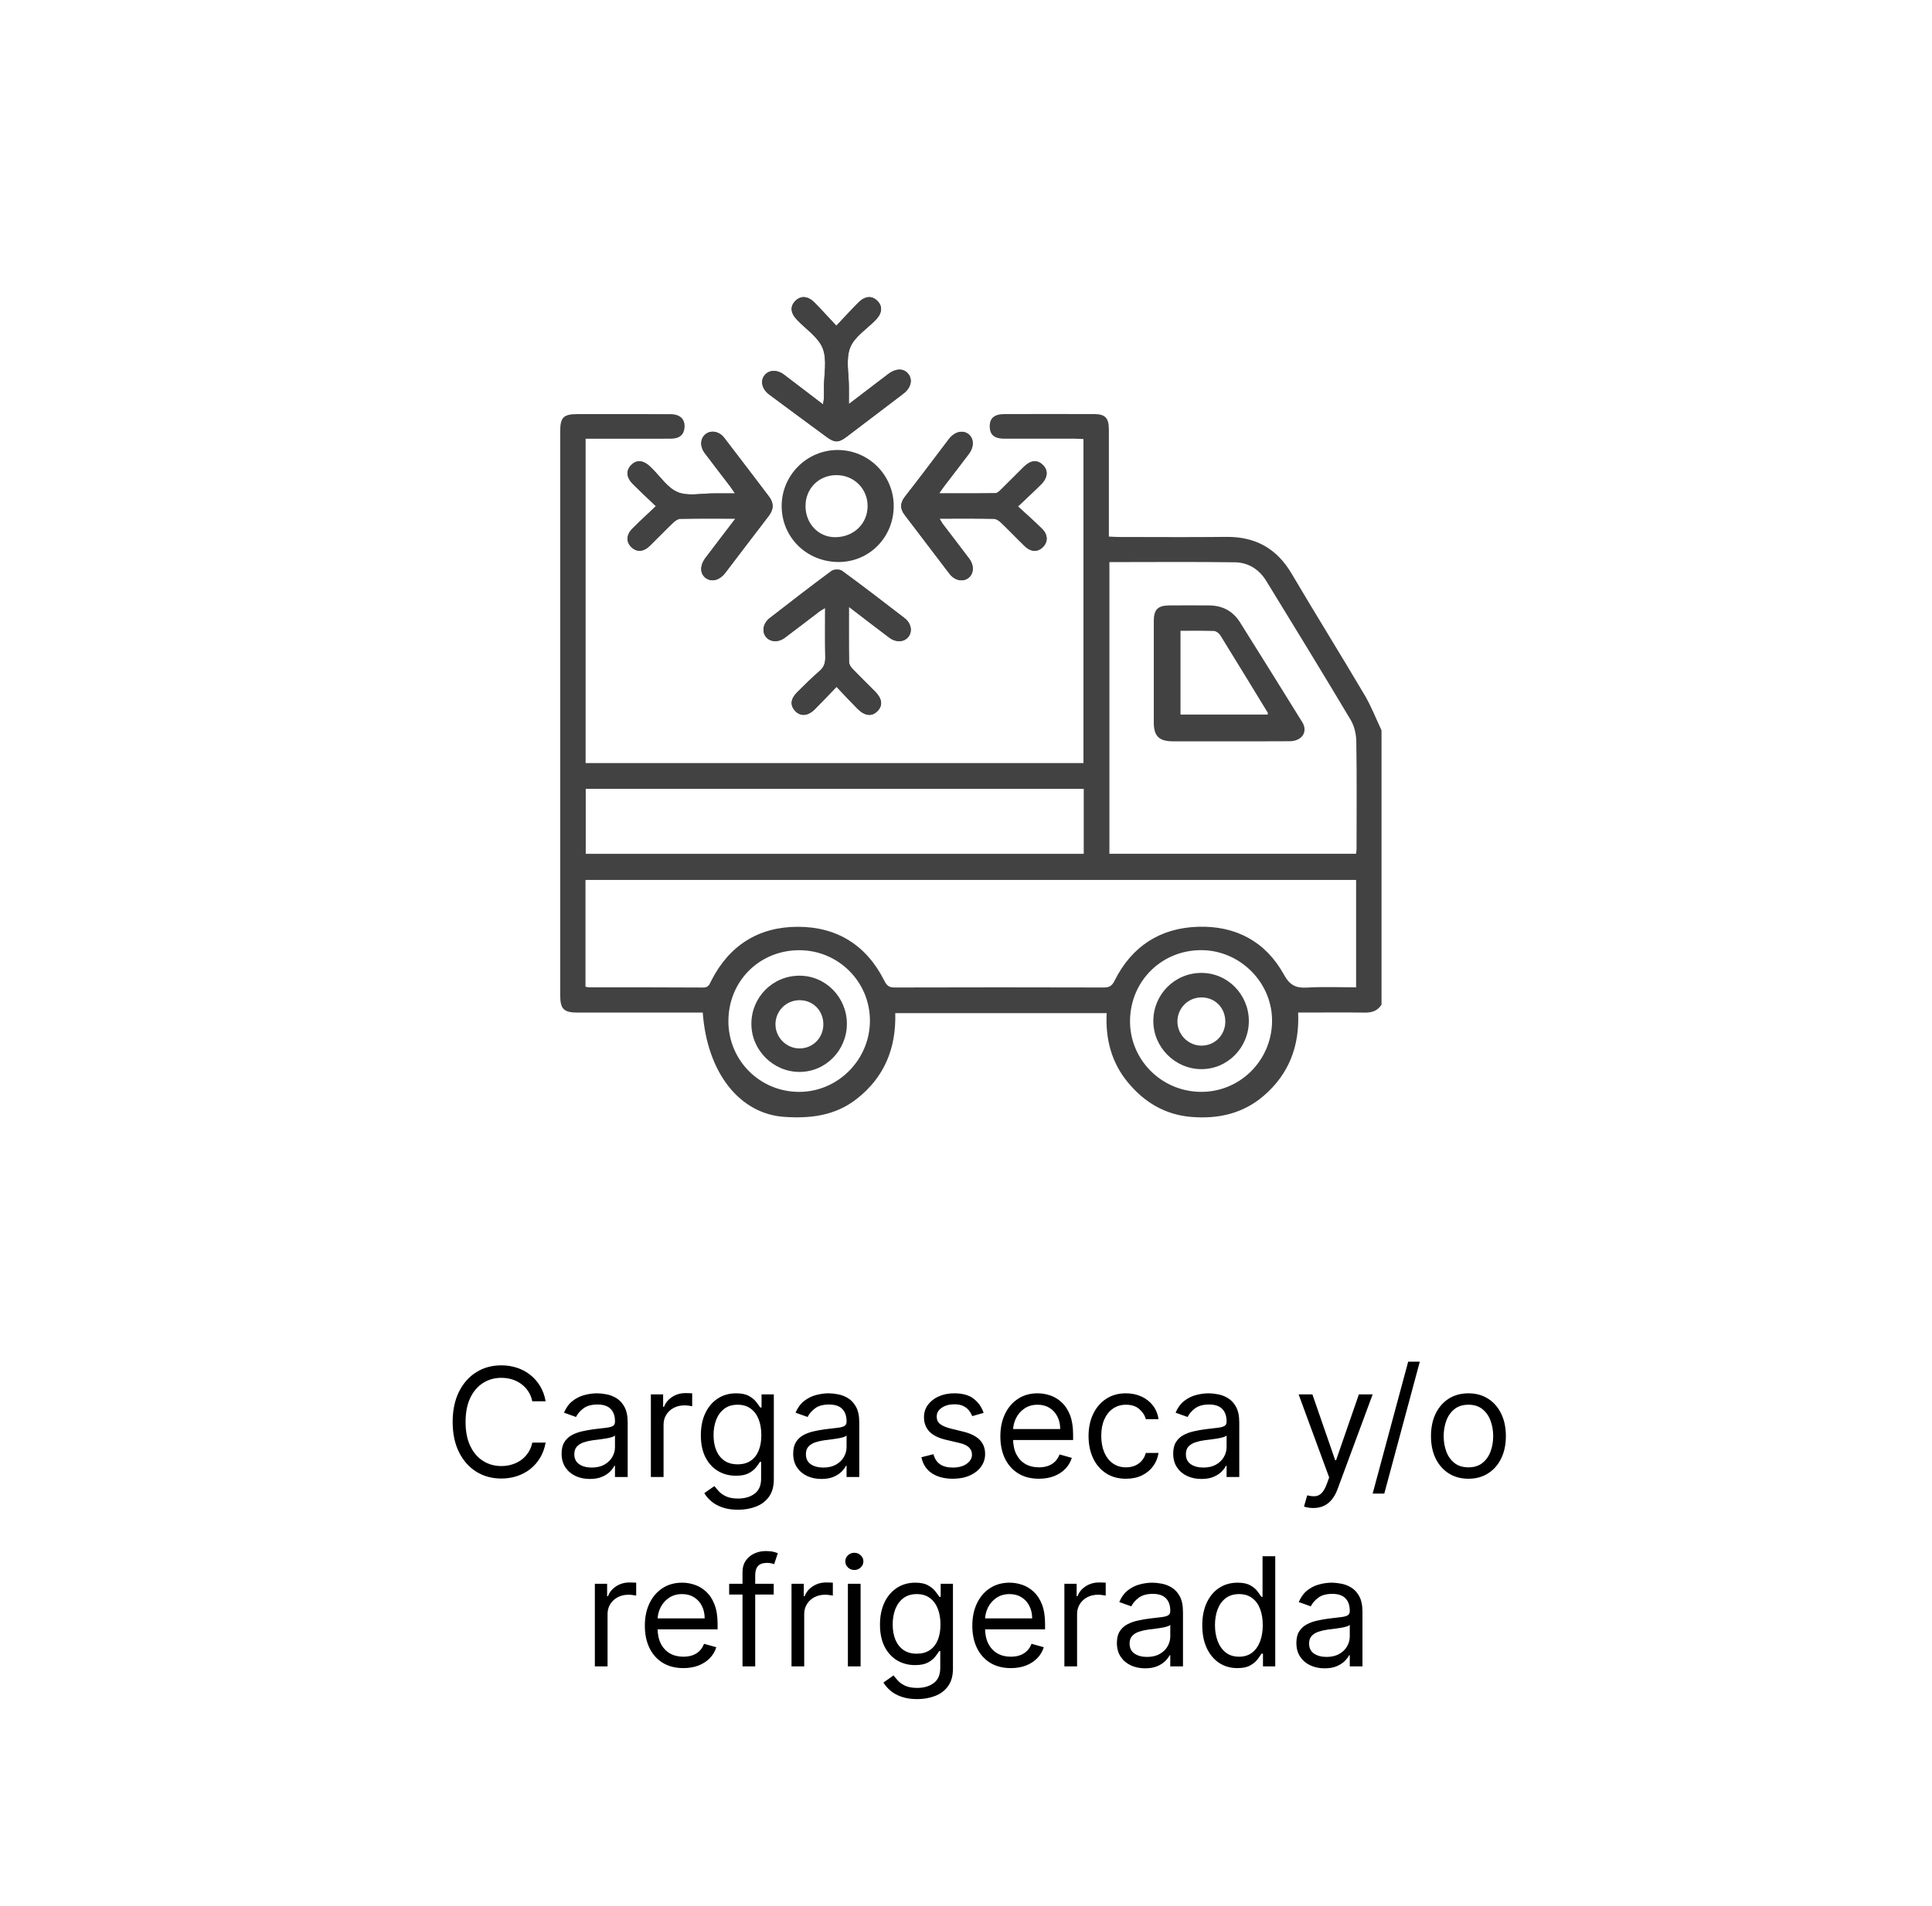 <svg width="153" height="151" viewBox="0 0 153 151" fill="none" xmlns="http://www.w3.org/2000/svg">
<path d="M43.21 111H42.154C42.091 110.696 41.982 110.429 41.825 110.199C41.672 109.969 41.485 109.776 41.263 109.619C41.044 109.46 40.801 109.341 40.534 109.261C40.267 109.182 39.989 109.142 39.699 109.142C39.171 109.142 38.692 109.276 38.263 109.543C37.837 109.81 37.497 110.203 37.245 110.723C36.995 111.243 36.87 111.881 36.87 112.636C36.87 113.392 36.995 114.03 37.245 114.55C37.497 115.07 37.837 115.463 38.263 115.73C38.692 115.997 39.171 116.131 39.699 116.131C39.989 116.131 40.267 116.091 40.534 116.011C40.801 115.932 41.044 115.814 41.263 115.658C41.485 115.499 41.672 115.304 41.825 115.074C41.982 114.841 42.091 114.574 42.154 114.273H43.21C43.131 114.719 42.986 115.118 42.776 115.47C42.566 115.822 42.304 116.122 41.992 116.369C41.679 116.614 41.328 116.8 40.939 116.928C40.553 117.055 40.139 117.119 39.699 117.119C38.955 117.119 38.293 116.938 37.713 116.574C37.134 116.21 36.678 115.693 36.345 115.023C36.013 114.352 35.847 113.557 35.847 112.636C35.847 111.716 36.013 110.92 36.345 110.25C36.678 109.58 37.134 109.062 37.713 108.699C38.293 108.335 38.955 108.153 39.699 108.153C40.139 108.153 40.553 108.217 40.939 108.345C41.328 108.473 41.679 108.661 41.992 108.908C42.304 109.152 42.566 109.45 42.776 109.803C42.986 110.152 43.131 110.551 43.21 111ZM46.708 117.153C46.293 117.153 45.917 117.075 45.579 116.919C45.241 116.76 44.972 116.531 44.773 116.233C44.574 115.932 44.475 115.568 44.475 115.142C44.475 114.767 44.549 114.463 44.697 114.23C44.844 113.994 45.042 113.81 45.289 113.676C45.536 113.543 45.809 113.443 46.107 113.378C46.408 113.31 46.711 113.256 47.015 113.216C47.413 113.165 47.735 113.126 47.982 113.101C48.232 113.072 48.414 113.026 48.528 112.96C48.644 112.895 48.702 112.781 48.702 112.619V112.585C48.702 112.165 48.587 111.838 48.357 111.605C48.13 111.372 47.785 111.256 47.322 111.256C46.841 111.256 46.465 111.361 46.192 111.571C45.92 111.781 45.728 112.006 45.617 112.244L44.663 111.903C44.833 111.506 45.06 111.196 45.344 110.974C45.631 110.75 45.944 110.594 46.282 110.506C46.623 110.415 46.958 110.369 47.288 110.369C47.498 110.369 47.739 110.395 48.012 110.446C48.288 110.494 48.553 110.595 48.809 110.749C49.067 110.902 49.282 111.134 49.452 111.443C49.623 111.753 49.708 112.168 49.708 112.688V117H48.702V116.114H48.651C48.583 116.256 48.469 116.408 48.31 116.57C48.151 116.732 47.94 116.869 47.675 116.983C47.411 117.097 47.089 117.153 46.708 117.153ZM46.861 116.25C47.259 116.25 47.594 116.172 47.867 116.016C48.143 115.859 48.35 115.658 48.489 115.411C48.631 115.163 48.702 114.903 48.702 114.631V113.71C48.66 113.761 48.566 113.808 48.421 113.851C48.279 113.891 48.114 113.926 47.927 113.957C47.742 113.986 47.562 114.011 47.386 114.034C47.212 114.054 47.072 114.071 46.964 114.085C46.702 114.119 46.458 114.175 46.231 114.251C46.006 114.325 45.824 114.437 45.685 114.588C45.549 114.736 45.481 114.937 45.481 115.193C45.481 115.543 45.61 115.807 45.868 115.986C46.13 116.162 46.461 116.25 46.861 116.25ZM51.544 117V110.455H52.515V111.443H52.583C52.703 111.119 52.919 110.857 53.231 110.655C53.544 110.453 53.896 110.352 54.288 110.352C54.362 110.352 54.454 110.354 54.565 110.357C54.676 110.359 54.759 110.364 54.816 110.369V111.392C54.782 111.384 54.704 111.371 54.582 111.354C54.462 111.334 54.336 111.324 54.203 111.324C53.884 111.324 53.6 111.391 53.35 111.524C53.103 111.655 52.907 111.837 52.762 112.07C52.62 112.3 52.549 112.562 52.549 112.858V117H51.544ZM58.451 119.591C57.965 119.591 57.548 119.528 57.198 119.403C56.849 119.281 56.558 119.119 56.325 118.918C56.095 118.719 55.911 118.506 55.775 118.278L56.576 117.716C56.667 117.835 56.782 117.972 56.921 118.125C57.06 118.281 57.251 118.416 57.492 118.53C57.737 118.646 58.056 118.705 58.451 118.705C58.98 118.705 59.416 118.577 59.759 118.321C60.103 118.065 60.275 117.665 60.275 117.119V115.79H60.19C60.116 115.909 60.011 116.057 59.874 116.233C59.741 116.406 59.548 116.561 59.295 116.697C59.045 116.831 58.707 116.898 58.281 116.898C57.752 116.898 57.278 116.773 56.857 116.523C56.44 116.273 56.109 115.909 55.864 115.432C55.623 114.955 55.502 114.375 55.502 113.693C55.502 113.023 55.62 112.439 55.856 111.942C56.092 111.442 56.42 111.055 56.84 110.783C57.261 110.507 57.747 110.369 58.298 110.369C58.724 110.369 59.062 110.44 59.312 110.582C59.565 110.722 59.758 110.881 59.892 111.06C60.028 111.236 60.133 111.381 60.207 111.494H60.309V110.455H61.281V117.188C61.281 117.75 61.153 118.207 60.897 118.56C60.644 118.915 60.303 119.175 59.874 119.339C59.448 119.507 58.974 119.591 58.451 119.591ZM58.417 115.994C58.821 115.994 59.161 115.902 59.44 115.717C59.718 115.533 59.93 115.267 60.075 114.92C60.22 114.574 60.292 114.159 60.292 113.676C60.292 113.205 60.221 112.788 60.079 112.428C59.937 112.067 59.727 111.784 59.448 111.58C59.17 111.375 58.826 111.273 58.417 111.273C57.991 111.273 57.636 111.381 57.352 111.597C57.071 111.812 56.859 112.102 56.717 112.466C56.578 112.83 56.508 113.233 56.508 113.676C56.508 114.131 56.579 114.533 56.721 114.882C56.866 115.229 57.079 115.501 57.36 115.7C57.644 115.896 57.997 115.994 58.417 115.994ZM65.048 117.153C64.633 117.153 64.257 117.075 63.919 116.919C63.58 116.76 63.312 116.531 63.113 116.233C62.914 115.932 62.815 115.568 62.815 115.142C62.815 114.767 62.889 114.463 63.036 114.23C63.184 113.994 63.382 113.81 63.629 113.676C63.876 113.543 64.149 113.443 64.447 113.378C64.748 113.31 65.051 113.256 65.355 113.216C65.752 113.165 66.075 113.126 66.322 113.101C66.572 113.072 66.754 113.026 66.867 112.96C66.984 112.895 67.042 112.781 67.042 112.619V112.585C67.042 112.165 66.927 111.838 66.697 111.605C66.47 111.372 66.124 111.256 65.661 111.256C65.181 111.256 64.805 111.361 64.532 111.571C64.259 111.781 64.068 112.006 63.957 112.244L63.002 111.903C63.173 111.506 63.4 111.196 63.684 110.974C63.971 110.75 64.284 110.594 64.622 110.506C64.963 110.415 65.298 110.369 65.627 110.369C65.838 110.369 66.079 110.395 66.352 110.446C66.627 110.494 66.893 110.595 67.149 110.749C67.407 110.902 67.622 111.134 67.792 111.443C67.963 111.753 68.048 112.168 68.048 112.688V117H67.042V116.114H66.991C66.923 116.256 66.809 116.408 66.65 116.57C66.491 116.732 66.279 116.869 66.015 116.983C65.751 117.097 65.428 117.153 65.048 117.153ZM65.201 116.25C65.599 116.25 65.934 116.172 66.207 116.016C66.482 115.859 66.69 115.658 66.829 115.411C66.971 115.163 67.042 114.903 67.042 114.631V113.71C66.999 113.761 66.906 113.808 66.761 113.851C66.619 113.891 66.454 113.926 66.266 113.957C66.082 113.986 65.901 114.011 65.725 114.034C65.552 114.054 65.411 114.071 65.303 114.085C65.042 114.119 64.798 114.175 64.57 114.251C64.346 114.325 64.164 114.437 64.025 114.588C63.889 114.736 63.821 114.937 63.821 115.193C63.821 115.543 63.95 115.807 64.208 115.986C64.47 116.162 64.801 116.25 65.201 116.25ZM77.895 111.92L76.991 112.176C76.934 112.026 76.851 111.879 76.74 111.737C76.632 111.592 76.484 111.473 76.297 111.379C76.109 111.286 75.869 111.239 75.576 111.239C75.176 111.239 74.842 111.331 74.575 111.516C74.311 111.697 74.179 111.929 74.179 112.21C74.179 112.46 74.27 112.658 74.451 112.803C74.633 112.947 74.917 113.068 75.304 113.165L76.275 113.403C76.861 113.545 77.297 113.763 77.584 114.055C77.871 114.345 78.014 114.719 78.014 115.176C78.014 115.551 77.906 115.886 77.69 116.182C77.477 116.477 77.179 116.71 76.795 116.881C76.412 117.051 75.966 117.136 75.457 117.136C74.79 117.136 74.237 116.991 73.799 116.702C73.362 116.412 73.085 115.989 72.969 115.432L73.923 115.193C74.014 115.545 74.186 115.81 74.439 115.986C74.694 116.162 75.028 116.25 75.44 116.25C75.909 116.25 76.281 116.151 76.557 115.952C76.835 115.75 76.974 115.509 76.974 115.227C76.974 115 76.895 114.81 76.736 114.656C76.576 114.5 76.332 114.384 76.003 114.307L74.912 114.051C74.312 113.909 73.872 113.689 73.591 113.391C73.312 113.089 73.173 112.713 73.173 112.261C73.173 111.892 73.277 111.565 73.484 111.281C73.694 110.997 73.98 110.774 74.341 110.612C74.704 110.45 75.116 110.369 75.576 110.369C76.224 110.369 76.733 110.511 77.102 110.795C77.474 111.08 77.739 111.455 77.895 111.92ZM82.272 117.136C81.641 117.136 81.097 116.997 80.64 116.719C80.186 116.438 79.835 116.045 79.588 115.543C79.343 115.037 79.221 114.449 79.221 113.778C79.221 113.108 79.343 112.517 79.588 112.006C79.835 111.491 80.178 111.091 80.619 110.804C81.062 110.514 81.579 110.369 82.17 110.369C82.511 110.369 82.847 110.426 83.18 110.54C83.512 110.653 83.815 110.838 84.088 111.094C84.36 111.347 84.578 111.682 84.74 112.099C84.901 112.517 84.982 113.031 84.982 113.642V114.068H79.937V113.199H83.96C83.96 112.83 83.886 112.5 83.738 112.21C83.593 111.92 83.386 111.692 83.116 111.524C82.849 111.357 82.534 111.273 82.17 111.273C81.769 111.273 81.423 111.372 81.13 111.571C80.84 111.767 80.617 112.023 80.461 112.338C80.305 112.653 80.227 112.991 80.227 113.352V113.932C80.227 114.426 80.312 114.845 80.482 115.189C80.656 115.53 80.896 115.79 81.203 115.969C81.509 116.145 81.866 116.233 82.272 116.233C82.536 116.233 82.775 116.196 82.988 116.122C83.204 116.045 83.39 115.932 83.546 115.781C83.703 115.628 83.823 115.437 83.909 115.21L84.88 115.483C84.778 115.812 84.606 116.102 84.365 116.352C84.123 116.599 83.825 116.793 83.47 116.932C83.115 117.068 82.715 117.136 82.272 117.136ZM89.171 117.136C88.558 117.136 88.029 116.991 87.586 116.702C87.143 116.412 86.802 116.013 86.563 115.504C86.325 114.996 86.205 114.415 86.205 113.761C86.205 113.097 86.328 112.51 86.572 112.001C86.819 111.49 87.163 111.091 87.603 110.804C88.046 110.514 88.563 110.369 89.154 110.369C89.615 110.369 90.029 110.455 90.399 110.625C90.768 110.795 91.07 111.034 91.306 111.341C91.542 111.648 91.688 112.006 91.745 112.415H90.74C90.663 112.116 90.492 111.852 90.228 111.622C89.967 111.389 89.615 111.273 89.171 111.273C88.779 111.273 88.436 111.375 88.14 111.58C87.847 111.781 87.619 112.067 87.454 112.436C87.292 112.803 87.211 113.233 87.211 113.727C87.211 114.233 87.291 114.673 87.45 115.048C87.612 115.423 87.839 115.714 88.132 115.922C88.427 116.129 88.774 116.233 89.171 116.233C89.433 116.233 89.67 116.188 89.883 116.097C90.096 116.006 90.276 115.875 90.424 115.705C90.572 115.534 90.677 115.33 90.74 115.091H91.745C91.688 115.477 91.548 115.825 91.323 116.135C91.102 116.442 90.808 116.686 90.441 116.868C90.078 117.047 89.654 117.136 89.171 117.136ZM95.141 117.153C94.727 117.153 94.35 117.075 94.012 116.919C93.674 116.76 93.406 116.531 93.207 116.233C93.008 115.932 92.909 115.568 92.909 115.142C92.909 114.767 92.982 114.463 93.13 114.23C93.278 113.994 93.475 113.81 93.722 113.676C93.97 113.543 94.242 113.443 94.541 113.378C94.842 113.31 95.144 113.256 95.448 113.216C95.846 113.165 96.168 113.126 96.416 113.101C96.666 113.072 96.847 113.026 96.961 112.96C97.078 112.895 97.136 112.781 97.136 112.619V112.585C97.136 112.165 97.021 111.838 96.791 111.605C96.563 111.372 96.218 111.256 95.755 111.256C95.275 111.256 94.899 111.361 94.626 111.571C94.353 111.781 94.161 112.006 94.051 112.244L93.096 111.903C93.266 111.506 93.494 111.196 93.778 110.974C94.065 110.75 94.377 110.594 94.715 110.506C95.056 110.415 95.391 110.369 95.721 110.369C95.931 110.369 96.173 110.395 96.445 110.446C96.721 110.494 96.987 110.595 97.242 110.749C97.501 110.902 97.715 111.134 97.886 111.443C98.056 111.753 98.141 112.168 98.141 112.688V117H97.136V116.114H97.085C97.016 116.256 96.903 116.408 96.744 116.57C96.585 116.732 96.373 116.869 96.109 116.983C95.845 117.097 95.522 117.153 95.141 117.153ZM95.295 116.25C95.693 116.25 96.028 116.172 96.301 116.016C96.576 115.859 96.784 115.658 96.923 115.411C97.065 115.163 97.136 114.903 97.136 114.631V113.71C97.093 113.761 96.999 113.808 96.855 113.851C96.713 113.891 96.548 113.926 96.36 113.957C96.176 113.986 95.995 114.011 95.819 114.034C95.646 114.054 95.505 114.071 95.397 114.085C95.136 114.119 94.891 114.175 94.664 114.251C94.44 114.325 94.258 114.437 94.119 114.588C93.982 114.736 93.914 114.937 93.914 115.193C93.914 115.543 94.043 115.807 94.302 115.986C94.563 116.162 94.894 116.25 95.295 116.25ZM104 119.455C103.829 119.455 103.677 119.44 103.544 119.412C103.41 119.386 103.318 119.361 103.267 119.335L103.523 118.449C103.767 118.511 103.983 118.534 104.17 118.517C104.358 118.5 104.524 118.416 104.669 118.266C104.817 118.118 104.952 117.878 105.074 117.545L105.261 117.034L102.841 110.455H103.932L105.738 115.67H105.807L107.613 110.455H108.704L105.926 117.955C105.801 118.293 105.646 118.572 105.461 118.794C105.277 119.018 105.062 119.185 104.818 119.293C104.577 119.401 104.304 119.455 104 119.455ZM112.437 107.864L109.625 118.312H108.704L111.517 107.864H112.437ZM116.289 117.136C115.698 117.136 115.179 116.996 114.733 116.714C114.29 116.433 113.943 116.04 113.693 115.534C113.446 115.028 113.323 114.437 113.323 113.761C113.323 113.08 113.446 112.484 113.693 111.976C113.943 111.467 114.29 111.072 114.733 110.791C115.179 110.51 115.698 110.369 116.289 110.369C116.879 110.369 117.396 110.51 117.84 110.791C118.286 111.072 118.632 111.467 118.879 111.976C119.129 112.484 119.254 113.08 119.254 113.761C119.254 114.437 119.129 115.028 118.879 115.534C118.632 116.04 118.286 116.433 117.84 116.714C117.396 116.996 116.879 117.136 116.289 117.136ZM116.289 116.233C116.737 116.233 117.107 116.118 117.396 115.888C117.686 115.658 117.901 115.355 118.04 114.98C118.179 114.605 118.249 114.199 118.249 113.761C118.249 113.324 118.179 112.916 118.04 112.538C117.901 112.161 117.686 111.855 117.396 111.622C117.107 111.389 116.737 111.273 116.289 111.273C115.84 111.273 115.47 111.389 115.181 111.622C114.891 111.855 114.676 112.161 114.537 112.538C114.398 112.916 114.328 113.324 114.328 113.761C114.328 114.199 114.398 114.605 114.537 114.98C114.676 115.355 114.891 115.658 115.181 115.888C115.47 116.118 115.84 116.233 116.289 116.233ZM47.108 132V125.455H48.08V126.443H48.148C48.267 126.119 48.483 125.857 48.795 125.655C49.108 125.453 49.46 125.352 49.852 125.352C49.926 125.352 50.019 125.354 50.129 125.357C50.24 125.359 50.324 125.364 50.381 125.369V126.392C50.347 126.384 50.269 126.371 50.146 126.354C50.027 126.334 49.901 126.324 49.767 126.324C49.449 126.324 49.165 126.391 48.915 126.524C48.668 126.655 48.472 126.837 48.327 127.07C48.185 127.3 48.114 127.562 48.114 127.858V132H47.108ZM54.118 132.136C53.487 132.136 52.943 131.997 52.486 131.719C52.031 131.438 51.68 131.045 51.433 130.543C51.189 130.037 51.067 129.449 51.067 128.778C51.067 128.108 51.189 127.517 51.433 127.006C51.68 126.491 52.024 126.091 52.465 125.804C52.908 125.514 53.425 125.369 54.016 125.369C54.356 125.369 54.693 125.426 55.026 125.54C55.358 125.653 55.66 125.838 55.933 126.094C56.206 126.347 56.423 126.682 56.585 127.099C56.747 127.517 56.828 128.031 56.828 128.642V129.068H51.783V128.199H55.805C55.805 127.83 55.731 127.5 55.584 127.21C55.439 126.92 55.231 126.692 54.962 126.524C54.695 126.357 54.379 126.273 54.016 126.273C53.615 126.273 53.269 126.372 52.976 126.571C52.686 126.767 52.463 127.023 52.307 127.338C52.151 127.653 52.072 127.991 52.072 128.352V128.932C52.072 129.426 52.158 129.845 52.328 130.189C52.501 130.53 52.742 130.79 53.048 130.969C53.355 131.145 53.712 131.233 54.118 131.233C54.382 131.233 54.621 131.196 54.834 131.122C55.05 131.045 55.236 130.932 55.392 130.781C55.548 130.628 55.669 130.437 55.754 130.21L56.726 130.483C56.624 130.812 56.452 131.102 56.21 131.352C55.969 131.599 55.67 131.793 55.315 131.932C54.96 132.068 54.561 132.136 54.118 132.136ZM61.273 125.455V126.307H57.744V125.455H61.273ZM58.801 132V124.551C58.801 124.176 58.889 123.864 59.065 123.614C59.242 123.364 59.47 123.176 59.751 123.051C60.033 122.926 60.33 122.864 60.642 122.864C60.889 122.864 61.091 122.884 61.247 122.923C61.403 122.963 61.52 123 61.597 123.034L61.307 123.903C61.256 123.886 61.185 123.865 61.094 123.839C61.006 123.814 60.889 123.801 60.744 123.801C60.412 123.801 60.172 123.885 60.024 124.053C59.879 124.22 59.807 124.466 59.807 124.79V132H58.801ZM62.682 132V125.455H63.654V126.443H63.722C63.841 126.119 64.057 125.857 64.37 125.655C64.682 125.453 65.034 125.352 65.427 125.352C65.5 125.352 65.593 125.354 65.704 125.357C65.814 125.359 65.898 125.364 65.955 125.369V126.392C65.921 126.384 65.843 126.371 65.721 126.354C65.601 126.334 65.475 126.324 65.341 126.324C65.023 126.324 64.739 126.391 64.489 126.524C64.242 126.655 64.046 126.837 63.901 127.07C63.759 127.3 63.688 127.562 63.688 127.858V132H62.682ZM67.147 132V125.455H68.153V132H67.147ZM67.658 124.364C67.462 124.364 67.293 124.297 67.151 124.163C67.012 124.03 66.942 123.869 66.942 123.682C66.942 123.494 67.012 123.334 67.151 123.2C67.293 123.067 67.462 123 67.658 123C67.854 123 68.022 123.067 68.161 123.2C68.303 123.334 68.374 123.494 68.374 123.682C68.374 123.869 68.303 124.03 68.161 124.163C68.022 124.297 67.854 124.364 67.658 124.364ZM72.637 134.591C72.151 134.591 71.733 134.528 71.384 134.403C71.034 134.281 70.743 134.119 70.51 133.918C70.28 133.719 70.097 133.506 69.961 133.278L70.762 132.716C70.853 132.835 70.968 132.972 71.107 133.125C71.246 133.281 71.436 133.416 71.678 133.53C71.922 133.646 72.242 133.705 72.637 133.705C73.165 133.705 73.601 133.577 73.945 133.321C74.289 133.065 74.461 132.665 74.461 132.119V130.79H74.375C74.302 130.909 74.196 131.057 74.06 131.233C73.927 131.406 73.733 131.561 73.481 131.697C73.231 131.831 72.892 131.898 72.466 131.898C71.938 131.898 71.463 131.773 71.043 131.523C70.625 131.273 70.294 130.909 70.05 130.432C69.809 129.955 69.688 129.375 69.688 128.693C69.688 128.023 69.806 127.439 70.041 126.942C70.277 126.442 70.606 126.055 71.026 125.783C71.446 125.507 71.932 125.369 72.483 125.369C72.909 125.369 73.248 125.44 73.498 125.582C73.75 125.722 73.944 125.881 74.077 126.06C74.213 126.236 74.319 126.381 74.392 126.494H74.495V125.455H75.466V132.188C75.466 132.75 75.338 133.207 75.083 133.56C74.83 133.915 74.489 134.175 74.06 134.339C73.634 134.507 73.159 134.591 72.637 134.591ZM72.603 130.994C73.006 130.994 73.347 130.902 73.625 130.717C73.904 130.533 74.115 130.267 74.26 129.92C74.405 129.574 74.478 129.159 74.478 128.676C74.478 128.205 74.407 127.788 74.265 127.428C74.123 127.067 73.912 126.784 73.634 126.58C73.356 126.375 73.012 126.273 72.603 126.273C72.177 126.273 71.821 126.381 71.537 126.597C71.256 126.812 71.044 127.102 70.902 127.466C70.763 127.83 70.694 128.233 70.694 128.676C70.694 129.131 70.765 129.533 70.907 129.882C71.052 130.229 71.265 130.501 71.546 130.7C71.83 130.896 72.182 130.994 72.603 130.994ZM80.052 132.136C79.421 132.136 78.877 131.997 78.419 131.719C77.965 131.438 77.614 131.045 77.367 130.543C77.123 130.037 77 129.449 77 128.778C77 128.108 77.123 127.517 77.367 127.006C77.614 126.491 77.958 126.091 78.398 125.804C78.841 125.514 79.358 125.369 79.949 125.369C80.29 125.369 80.627 125.426 80.959 125.54C81.291 125.653 81.594 125.838 81.867 126.094C82.14 126.347 82.357 126.682 82.519 127.099C82.681 127.517 82.762 128.031 82.762 128.642V129.068H77.716V128.199H81.739C81.739 127.83 81.665 127.5 81.517 127.21C81.373 126.92 81.165 126.692 80.895 126.524C80.628 126.357 80.313 126.273 79.949 126.273C79.549 126.273 79.202 126.372 78.909 126.571C78.62 126.767 78.397 127.023 78.24 127.338C78.084 127.653 78.006 127.991 78.006 128.352V128.932C78.006 129.426 78.091 129.845 78.262 130.189C78.435 130.53 78.675 130.79 78.982 130.969C79.289 131.145 79.645 131.233 80.052 131.233C80.316 131.233 80.554 131.196 80.767 131.122C80.983 131.045 81.169 130.932 81.326 130.781C81.482 130.628 81.603 130.437 81.688 130.21L82.659 130.483C82.557 130.812 82.385 131.102 82.144 131.352C81.902 131.599 81.604 131.793 81.249 131.932C80.894 132.068 80.495 132.136 80.052 132.136ZM84.291 132V125.455H85.263V126.443H85.331C85.451 126.119 85.666 125.857 85.979 125.655C86.291 125.453 86.644 125.352 87.036 125.352C87.11 125.352 87.202 125.354 87.313 125.357C87.424 125.359 87.507 125.364 87.564 125.369V126.392C87.53 126.384 87.452 126.371 87.33 126.354C87.211 126.334 87.084 126.324 86.951 126.324C86.632 126.324 86.348 126.391 86.098 126.524C85.851 126.655 85.655 126.837 85.51 127.07C85.368 127.3 85.297 127.562 85.297 127.858V132H84.291ZM90.683 132.153C90.268 132.153 89.891 132.075 89.553 131.919C89.215 131.76 88.947 131.531 88.748 131.233C88.549 130.932 88.45 130.568 88.45 130.142C88.45 129.767 88.523 129.463 88.671 129.23C88.819 128.994 89.016 128.81 89.263 128.676C89.511 128.543 89.783 128.443 90.082 128.378C90.383 128.31 90.685 128.256 90.989 128.216C91.387 128.165 91.71 128.126 91.957 128.101C92.207 128.072 92.388 128.026 92.502 127.96C92.619 127.895 92.677 127.781 92.677 127.619V127.585C92.677 127.165 92.562 126.838 92.332 126.605C92.104 126.372 91.759 126.256 91.296 126.256C90.816 126.256 90.44 126.361 90.167 126.571C89.894 126.781 89.702 127.006 89.592 127.244L88.637 126.903C88.808 126.506 89.035 126.196 89.319 125.974C89.606 125.75 89.918 125.594 90.256 125.506C90.597 125.415 90.933 125.369 91.262 125.369C91.472 125.369 91.714 125.395 91.987 125.446C92.262 125.494 92.528 125.595 92.783 125.749C93.042 125.902 93.256 126.134 93.427 126.443C93.597 126.753 93.683 127.168 93.683 127.688V132H92.677V131.114H92.626C92.558 131.256 92.444 131.408 92.285 131.57C92.126 131.732 91.914 131.869 91.65 131.983C91.386 132.097 91.063 132.153 90.683 132.153ZM90.836 131.25C91.234 131.25 91.569 131.172 91.842 131.016C92.117 130.859 92.325 130.658 92.464 130.411C92.606 130.163 92.677 129.903 92.677 129.631V128.71C92.634 128.761 92.54 128.808 92.396 128.851C92.254 128.891 92.089 128.926 91.901 128.957C91.717 128.986 91.536 129.011 91.36 129.034C91.187 129.054 91.046 129.071 90.938 129.085C90.677 129.119 90.433 129.175 90.205 129.251C89.981 129.325 89.799 129.437 89.66 129.588C89.523 129.736 89.455 129.937 89.455 130.193C89.455 130.543 89.585 130.807 89.843 130.986C90.104 131.162 90.435 131.25 90.836 131.25ZM97.99 132.136C97.444 132.136 96.963 131.999 96.545 131.723C96.127 131.445 95.801 131.053 95.565 130.547C95.329 130.038 95.211 129.438 95.211 128.744C95.211 128.057 95.329 127.46 95.565 126.955C95.801 126.449 96.129 126.058 96.549 125.783C96.97 125.507 97.456 125.369 98.007 125.369C98.433 125.369 98.769 125.44 99.017 125.582C99.267 125.722 99.457 125.881 99.588 126.06C99.721 126.236 99.825 126.381 99.899 126.494H99.984V123.273H100.99V132H100.018V130.994H99.899C99.825 131.114 99.72 131.264 99.584 131.446C99.447 131.625 99.252 131.786 99 131.928C98.747 132.067 98.41 132.136 97.99 132.136ZM98.126 131.233C98.529 131.233 98.87 131.128 99.149 130.918C99.427 130.705 99.639 130.411 99.784 130.036C99.929 129.658 100.001 129.222 100.001 128.727C100.001 128.239 99.93 127.811 99.788 127.445C99.646 127.075 99.436 126.788 99.157 126.584C98.879 126.376 98.535 126.273 98.126 126.273C97.7 126.273 97.345 126.382 97.061 126.601C96.779 126.817 96.568 127.111 96.426 127.483C96.287 127.852 96.217 128.267 96.217 128.727C96.217 129.193 96.288 129.616 96.43 129.997C96.575 130.375 96.788 130.676 97.069 130.901C97.353 131.122 97.706 131.233 98.126 131.233ZM104.897 132.153C104.483 132.153 104.106 132.075 103.768 131.919C103.43 131.76 103.162 131.531 102.963 131.233C102.764 130.932 102.664 130.568 102.664 130.142C102.664 129.767 102.738 129.463 102.886 129.23C103.034 128.994 103.231 128.81 103.478 128.676C103.725 128.543 103.998 128.443 104.297 128.378C104.598 128.31 104.9 128.256 105.204 128.216C105.602 128.165 105.924 128.126 106.172 128.101C106.422 128.072 106.603 128.026 106.717 127.96C106.833 127.895 106.892 127.781 106.892 127.619V127.585C106.892 127.165 106.777 126.838 106.547 126.605C106.319 126.372 105.974 126.256 105.511 126.256C105.031 126.256 104.654 126.361 104.382 126.571C104.109 126.781 103.917 127.006 103.806 127.244L102.852 126.903C103.022 126.506 103.25 126.196 103.534 125.974C103.821 125.75 104.133 125.594 104.471 125.506C104.812 125.415 105.147 125.369 105.477 125.369C105.687 125.369 105.929 125.395 106.201 125.446C106.477 125.494 106.743 125.595 106.998 125.749C107.257 125.902 107.471 126.134 107.642 126.443C107.812 126.753 107.897 127.168 107.897 127.688V132H106.892V131.114H106.841C106.772 131.256 106.659 131.408 106.5 131.57C106.341 131.732 106.129 131.869 105.865 131.983C105.6 132.097 105.278 132.153 104.897 132.153ZM105.051 131.25C105.449 131.25 105.784 131.172 106.056 131.016C106.332 130.859 106.539 130.658 106.679 130.411C106.821 130.163 106.892 129.903 106.892 129.631V128.71C106.849 128.761 106.755 128.808 106.61 128.851C106.468 128.891 106.304 128.926 106.116 128.957C105.931 128.986 105.751 129.011 105.575 129.034C105.402 129.054 105.261 129.071 105.153 129.085C104.892 129.119 104.647 129.175 104.42 129.251C104.196 129.325 104.014 129.437 103.875 129.588C103.738 129.736 103.67 129.937 103.67 130.193C103.67 130.543 103.799 130.807 104.058 130.986C104.319 131.162 104.65 131.25 105.051 131.25Z" fill="black"/>
<g clip-path="url(#clip0_29_657)">
<path d="M74.373 39.081C74.561 38.814 74.673 38.642 74.799 38.48C75.439 37.639 76.089 36.804 76.726 35.959C77.162 35.385 77.135 34.715 76.68 34.378C76.224 34.038 75.604 34.2 75.145 34.781C75.119 34.814 75.096 34.85 75.069 34.883C73.944 36.365 72.832 37.86 71.683 39.322C71.278 39.84 71.261 40.289 71.657 40.803C72.842 42.348 74.01 43.906 75.191 45.447C75.604 45.984 76.251 46.117 76.686 45.786C77.122 45.453 77.165 44.803 76.756 44.255C76.069 43.341 75.37 42.44 74.68 41.529C74.588 41.411 74.522 41.272 74.406 41.081C75.894 41.081 77.29 41.068 78.686 41.094C78.884 41.097 79.115 41.246 79.267 41.391C79.91 42.005 80.521 42.651 81.161 43.269C81.653 43.744 82.201 43.747 82.613 43.315C82.996 42.912 82.993 42.358 82.537 41.902C81.943 41.312 81.31 40.757 80.617 40.117C81.313 39.454 81.887 38.926 82.442 38.378C82.986 37.837 83.029 37.253 82.583 36.827C82.138 36.398 81.63 36.444 81.082 36.979C80.478 37.569 79.891 38.18 79.283 38.771C79.155 38.896 78.983 39.068 78.828 39.068C77.379 39.091 75.931 39.081 74.376 39.081H74.373ZM58.249 41.081C57.398 42.196 56.639 43.183 55.89 44.176C55.414 44.803 55.431 45.453 55.913 45.8C56.371 46.126 56.995 45.965 57.444 45.377C58.586 43.882 59.718 42.378 60.869 40.886C61.279 40.358 61.302 39.86 60.899 39.328C59.718 37.781 58.55 36.226 57.361 34.685C56.969 34.174 56.339 34.058 55.913 34.372C55.461 34.705 55.408 35.349 55.82 35.896C56.48 36.778 57.157 37.642 57.824 38.52C57.942 38.675 58.045 38.843 58.213 39.087C57.559 39.087 57.035 39.087 56.507 39.087C55.556 39.081 54.5 39.325 53.682 38.989C52.867 38.655 52.289 37.738 51.61 37.078C51.58 37.048 51.55 37.018 51.52 36.989C50.946 36.438 50.418 36.391 49.976 36.86C49.564 37.296 49.61 37.834 50.141 38.361C50.705 38.926 51.293 39.47 51.95 40.097C51.266 40.747 50.656 41.302 50.078 41.886C49.597 42.374 49.583 42.929 50.002 43.338C50.425 43.754 50.956 43.731 51.458 43.245C52.081 42.642 52.679 42.011 53.306 41.414C53.461 41.266 53.685 41.1 53.88 41.097C55.292 41.071 56.705 41.084 58.262 41.084L58.249 41.081ZM67.228 32.002C67.228 31.471 67.228 31.075 67.228 30.682C67.235 29.626 66.968 28.462 67.328 27.541C67.664 26.673 68.664 26.059 69.364 25.33C69.875 24.799 69.911 24.257 69.479 23.828C69.05 23.406 68.502 23.442 67.981 23.967C67.417 24.535 66.879 25.125 66.235 25.805C65.605 25.132 65.067 24.538 64.506 23.967C63.991 23.445 63.43 23.406 63.005 23.822C62.559 24.257 62.595 24.782 63.11 25.326C63.82 26.076 64.813 26.712 65.159 27.6C65.519 28.521 65.249 29.686 65.255 30.742C65.255 30.996 65.262 31.25 65.255 31.504C65.249 31.656 65.216 31.808 65.183 32.039C64.103 31.214 63.1 30.442 62.09 29.679C61.543 29.267 60.902 29.293 60.556 29.722C60.193 30.174 60.338 30.821 60.919 31.253C62.427 32.379 63.942 33.494 65.46 34.609C66.103 35.081 66.413 35.081 67.05 34.599C68.552 33.464 70.05 32.326 71.545 31.184C72.129 30.738 72.291 30.111 71.957 29.653C71.604 29.164 70.971 29.154 70.337 29.636C69.344 30.389 68.354 31.148 67.235 32.002H67.228ZM67.228 48.073C68.377 48.951 69.393 49.737 70.423 50.512C70.964 50.918 71.624 50.865 71.951 50.423C72.264 49.997 72.145 49.364 71.637 48.971C69.997 47.707 68.354 46.443 66.681 45.219C66.493 45.084 66.031 45.09 65.843 45.229C64.192 46.447 62.572 47.704 60.952 48.961C60.447 49.354 60.318 49.981 60.622 50.41C60.942 50.862 61.609 50.921 62.147 50.519C63.061 49.836 63.965 49.136 64.872 48.446C64.994 48.354 65.133 48.281 65.341 48.153C65.341 49.519 65.324 50.786 65.351 52.053C65.361 52.512 65.252 52.849 64.895 53.155C64.288 53.68 63.721 54.254 63.146 54.815C62.602 55.35 62.546 55.861 62.965 56.313C63.387 56.766 63.975 56.729 64.513 56.191C65.077 55.627 65.625 55.046 66.242 54.406C66.846 55.04 67.361 55.597 67.895 56.135C68.479 56.726 69.047 56.782 69.489 56.323C69.921 55.878 69.855 55.347 69.294 54.779C68.7 54.178 68.09 53.588 67.506 52.977C67.374 52.839 67.235 52.627 67.232 52.449C67.209 51.037 67.219 49.624 67.219 48.07L67.228 48.073Z" fill="#424242"/>
<path d="M109.406 79.579C109.096 80.083 108.63 80.219 108.06 80.212C106.535 80.189 105.01 80.206 103.486 80.206C103.281 80.206 103.073 80.206 102.803 80.206C102.921 82.862 102.08 85.076 100.083 86.796C98.427 88.221 96.47 88.65 94.341 88.475C92.256 88.304 90.612 87.307 89.312 85.73C88.015 84.156 87.537 82.301 87.639 80.252H70.898C70.974 83.014 70.053 85.33 67.826 87.063C66.123 88.386 64.169 88.611 62.117 88.472C58.573 88.238 55.999 84.977 55.652 80.209H54.992C51.9 80.209 48.811 80.209 45.719 80.209C44.65 80.209 44.366 79.922 44.366 78.856C44.366 63.953 44.366 49.05 44.366 34.144C44.366 33.065 44.627 32.804 45.719 32.804C48.174 32.804 50.63 32.798 53.085 32.808C53.86 32.808 54.253 33.197 54.21 33.854C54.17 34.438 53.811 34.748 53.128 34.751C51.118 34.758 49.105 34.751 47.095 34.755C46.868 34.755 46.643 34.755 46.376 34.755V60.445H85.801V34.781C85.577 34.771 85.352 34.751 85.128 34.751C83.263 34.751 81.402 34.751 79.538 34.751C78.749 34.751 78.396 34.451 78.379 33.807C78.363 33.134 78.726 32.804 79.541 32.801C81.91 32.794 84.283 32.791 86.652 32.801C87.524 32.801 87.811 33.111 87.814 34.005C87.817 36.589 87.814 39.17 87.814 41.754C87.814 41.982 87.814 42.213 87.814 42.503C88.108 42.516 88.355 42.536 88.599 42.536C91.437 42.536 94.272 42.562 97.11 42.529C99.417 42.503 101.113 43.447 102.291 45.447C104.192 48.671 106.172 51.849 108.076 55.073C108.597 55.954 108.967 56.924 109.406 57.851V79.575V79.579ZM46.366 78.159C46.505 78.186 46.564 78.209 46.623 78.209C49.65 78.209 52.679 78.206 55.705 78.225C56.108 78.225 56.177 77.981 56.312 77.714C57.734 74.899 60.058 73.417 63.179 73.414C66.301 73.414 68.634 74.886 70.043 77.707C70.232 78.08 70.42 78.225 70.849 78.222C76.373 78.206 81.9 78.206 87.425 78.222C87.87 78.222 88.071 78.077 88.269 77.678C89.629 74.955 91.883 73.5 94.896 73.411C97.856 73.325 100.225 74.576 101.671 77.193C102.143 78.047 102.621 78.282 103.512 78.229C104.793 78.156 106.08 78.209 107.393 78.209V69.702H46.366V78.153V78.159ZM87.857 44.529V67.629H107.386C107.403 67.491 107.429 67.392 107.429 67.289C107.429 64.431 107.456 61.574 107.409 58.716C107.4 58.148 107.251 57.511 106.964 57.026C104.766 53.34 102.522 49.677 100.278 46.017C99.724 45.113 98.866 44.559 97.816 44.542C94.516 44.496 91.216 44.526 87.86 44.526L87.857 44.529ZM85.821 62.484H46.386V67.636H85.824V62.484H85.821ZM95.044 86.489C98.13 86.541 100.671 84.076 100.737 80.965C100.803 77.909 98.282 75.312 95.206 75.265C92.048 75.222 89.537 77.661 89.49 80.819C89.444 83.898 91.929 86.436 95.041 86.489H95.044ZM57.682 80.882C57.685 84.001 60.173 86.489 63.285 86.492C66.354 86.492 68.885 83.951 68.892 80.859C68.898 77.76 66.374 75.252 63.265 75.269C60.12 75.285 57.682 77.74 57.685 80.885L57.682 80.882Z" fill="#424242"/>
<path d="M74.373 39.081C75.927 39.081 77.376 39.091 78.825 39.068C78.98 39.068 79.151 38.896 79.28 38.771C79.884 38.18 80.475 37.573 81.079 36.979C81.626 36.444 82.135 36.398 82.58 36.827C83.026 37.253 82.983 37.837 82.438 38.378C81.887 38.929 81.31 39.457 80.613 40.117C81.306 40.757 81.94 41.308 82.534 41.902C82.989 42.358 82.993 42.912 82.61 43.315C82.197 43.747 81.65 43.744 81.158 43.269C80.518 42.651 79.907 42.005 79.264 41.391C79.112 41.246 78.881 41.097 78.683 41.094C77.287 41.068 75.894 41.081 74.403 41.081C74.518 41.272 74.584 41.411 74.677 41.529C75.366 42.44 76.069 43.341 76.752 44.255C77.162 44.803 77.122 45.453 76.683 45.786C76.251 46.12 75.604 45.988 75.188 45.447C74.004 43.902 72.839 42.345 71.654 40.803C71.258 40.289 71.274 39.84 71.68 39.322C72.829 37.857 73.941 36.365 75.066 34.883C75.093 34.85 75.116 34.814 75.142 34.781C75.597 34.203 76.218 34.042 76.677 34.378C77.132 34.718 77.158 35.385 76.723 35.959C76.086 36.804 75.436 37.639 74.796 38.48C74.673 38.642 74.558 38.814 74.37 39.081H74.373Z" fill="#424242"/>
<path d="M58.25 41.081C56.692 41.081 55.28 41.068 53.867 41.094C53.672 41.097 53.448 41.262 53.293 41.411C52.666 42.011 52.069 42.638 51.445 43.242C50.947 43.727 50.412 43.75 49.99 43.335C49.574 42.922 49.584 42.368 50.066 41.883C50.643 41.298 51.254 40.747 51.937 40.094C51.28 39.467 50.696 38.922 50.128 38.358C49.6 37.83 49.551 37.292 49.963 36.857C50.406 36.391 50.937 36.434 51.508 36.985C51.537 37.015 51.567 37.045 51.597 37.075C52.277 37.734 52.854 38.652 53.669 38.985C54.488 39.322 55.544 39.078 56.494 39.084C57.022 39.087 57.547 39.084 58.2 39.084C58.032 38.837 57.929 38.672 57.811 38.517C57.144 37.642 56.468 36.774 55.808 35.893C55.398 35.345 55.448 34.702 55.9 34.368C56.326 34.055 56.956 34.174 57.349 34.682C58.537 36.223 59.705 37.777 60.886 39.325C61.292 39.856 61.266 40.355 60.857 40.883C59.705 42.371 58.576 43.879 57.431 45.374C56.986 45.958 56.362 46.123 55.9 45.796C55.415 45.45 55.402 44.8 55.877 44.173C56.629 43.179 57.385 42.193 58.236 41.077L58.25 41.081Z" fill="#424242"/>
<path d="M67.229 31.999C68.347 31.144 69.337 30.385 70.331 29.633C70.968 29.151 71.598 29.164 71.951 29.649C72.284 30.108 72.123 30.735 71.538 31.181C70.044 32.322 68.545 33.461 67.044 34.596C66.407 35.078 66.097 35.078 65.453 34.606C63.935 33.491 62.424 32.375 60.913 31.25C60.332 30.818 60.187 30.168 60.55 29.719C60.896 29.29 61.536 29.26 62.084 29.676C63.094 30.438 64.097 31.21 65.176 32.035C65.209 31.804 65.242 31.653 65.249 31.501C65.259 31.247 65.252 30.993 65.249 30.738C65.242 29.683 65.513 28.518 65.153 27.597C64.806 26.709 63.813 26.072 63.104 25.323C62.589 24.779 62.556 24.254 62.998 23.818C63.424 23.403 63.988 23.442 64.5 23.964C65.061 24.535 65.599 25.128 66.229 25.802C66.872 25.122 67.413 24.528 67.975 23.964C68.496 23.439 69.047 23.403 69.473 23.825C69.905 24.251 69.869 24.795 69.357 25.326C68.654 26.056 67.658 26.666 67.321 27.538C66.961 28.458 67.229 29.62 67.222 30.679C67.222 31.075 67.222 31.468 67.222 31.999H67.229Z" fill="#424242"/>
<path d="M67.229 48.07C67.229 49.624 67.219 51.037 67.242 52.449C67.242 52.627 67.38 52.839 67.516 52.977C68.1 53.588 68.71 54.175 69.304 54.779C69.869 55.35 69.931 55.878 69.499 56.323C69.057 56.782 68.489 56.726 67.905 56.135C67.371 55.597 66.853 55.04 66.252 54.406C65.635 55.046 65.087 55.627 64.523 56.191C63.985 56.729 63.394 56.766 62.975 56.313C62.556 55.861 62.609 55.35 63.157 54.815C63.731 54.254 64.298 53.68 64.906 53.155C65.262 52.845 65.371 52.509 65.361 52.053C65.335 50.789 65.351 49.522 65.351 48.153C65.143 48.281 65.004 48.354 64.882 48.446C63.972 49.136 63.071 49.836 62.157 50.519C61.619 50.921 60.952 50.862 60.632 50.41C60.325 49.981 60.454 49.354 60.962 48.961C62.582 47.707 64.203 46.447 65.853 45.229C66.041 45.09 66.506 45.08 66.691 45.219C68.364 46.443 70.007 47.704 71.647 48.971C72.156 49.364 72.274 49.997 71.961 50.423C71.634 50.868 70.974 50.918 70.433 50.512C69.403 49.74 68.384 48.951 67.239 48.073L67.229 48.07Z" fill="#424242"/>
<path d="M66.394 44.519C63.866 44.503 61.896 42.553 61.902 40.068C61.909 37.622 63.922 35.629 66.364 35.646C68.816 35.662 70.793 37.665 70.776 40.117C70.76 42.582 68.816 44.532 66.39 44.519H66.394ZM63.79 40.081C63.79 41.473 64.813 42.556 66.136 42.553C67.605 42.553 68.717 41.477 68.707 40.071C68.7 38.698 67.618 37.636 66.239 37.636C64.849 37.636 63.793 38.691 63.79 40.081Z" fill="#424242"/>
<path d="M97.384 58.722C95.883 58.722 94.381 58.722 92.883 58.722C91.797 58.722 91.372 58.31 91.372 57.244C91.368 54.558 91.368 51.875 91.372 49.189C91.372 48.285 91.688 47.968 92.589 47.958C93.645 47.948 94.705 47.951 95.761 47.958C96.813 47.965 97.642 48.407 98.203 49.301C99.853 51.931 101.496 54.565 103.13 57.205C103.598 57.96 103.116 58.706 102.14 58.716C100.556 58.732 98.968 58.719 97.384 58.722ZM100.384 56.601C100.4 56.511 100.414 56.485 100.407 56.472C99.153 54.419 97.902 52.363 96.635 50.317C96.536 50.159 96.312 49.991 96.14 49.984C95.262 49.951 94.381 49.968 93.487 49.968V56.601H100.387H100.384Z" fill="#424242"/>
<path d="M63.315 77.288C61.17 77.288 59.503 79.014 59.503 81.1C59.503 83.185 61.229 84.911 63.315 84.911C65.4 84.911 67.067 83.185 67.067 81.1C67.067 79.014 65.4 77.288 63.315 77.288ZM63.322 83.05C62.279 83.05 61.411 82.186 61.411 81.139C61.411 80.093 62.246 79.229 63.322 79.229C64.397 79.229 65.203 80.064 65.203 81.139C65.203 82.215 64.368 83.05 63.322 83.05Z" fill="#424242"/>
<path d="M95.147 77.067C93.002 77.067 91.335 78.793 91.335 80.879C91.335 82.964 93.061 84.69 95.147 84.69C97.233 84.69 98.899 82.964 98.899 80.879C98.899 78.793 97.233 77.067 95.147 77.067ZM95.153 82.829C94.111 82.829 93.243 81.964 93.243 80.918C93.243 79.872 94.078 79.008 95.153 79.008C96.229 79.008 97.035 79.843 97.035 80.918C97.035 81.994 96.2 82.829 95.153 82.829Z" fill="#424242"/>
</g>
<defs>
<clipPath id="clip0_29_657">
<rect width="66" height="66" fill="white" transform="translate(44 23)"/>
</clipPath>
</defs>
</svg>
